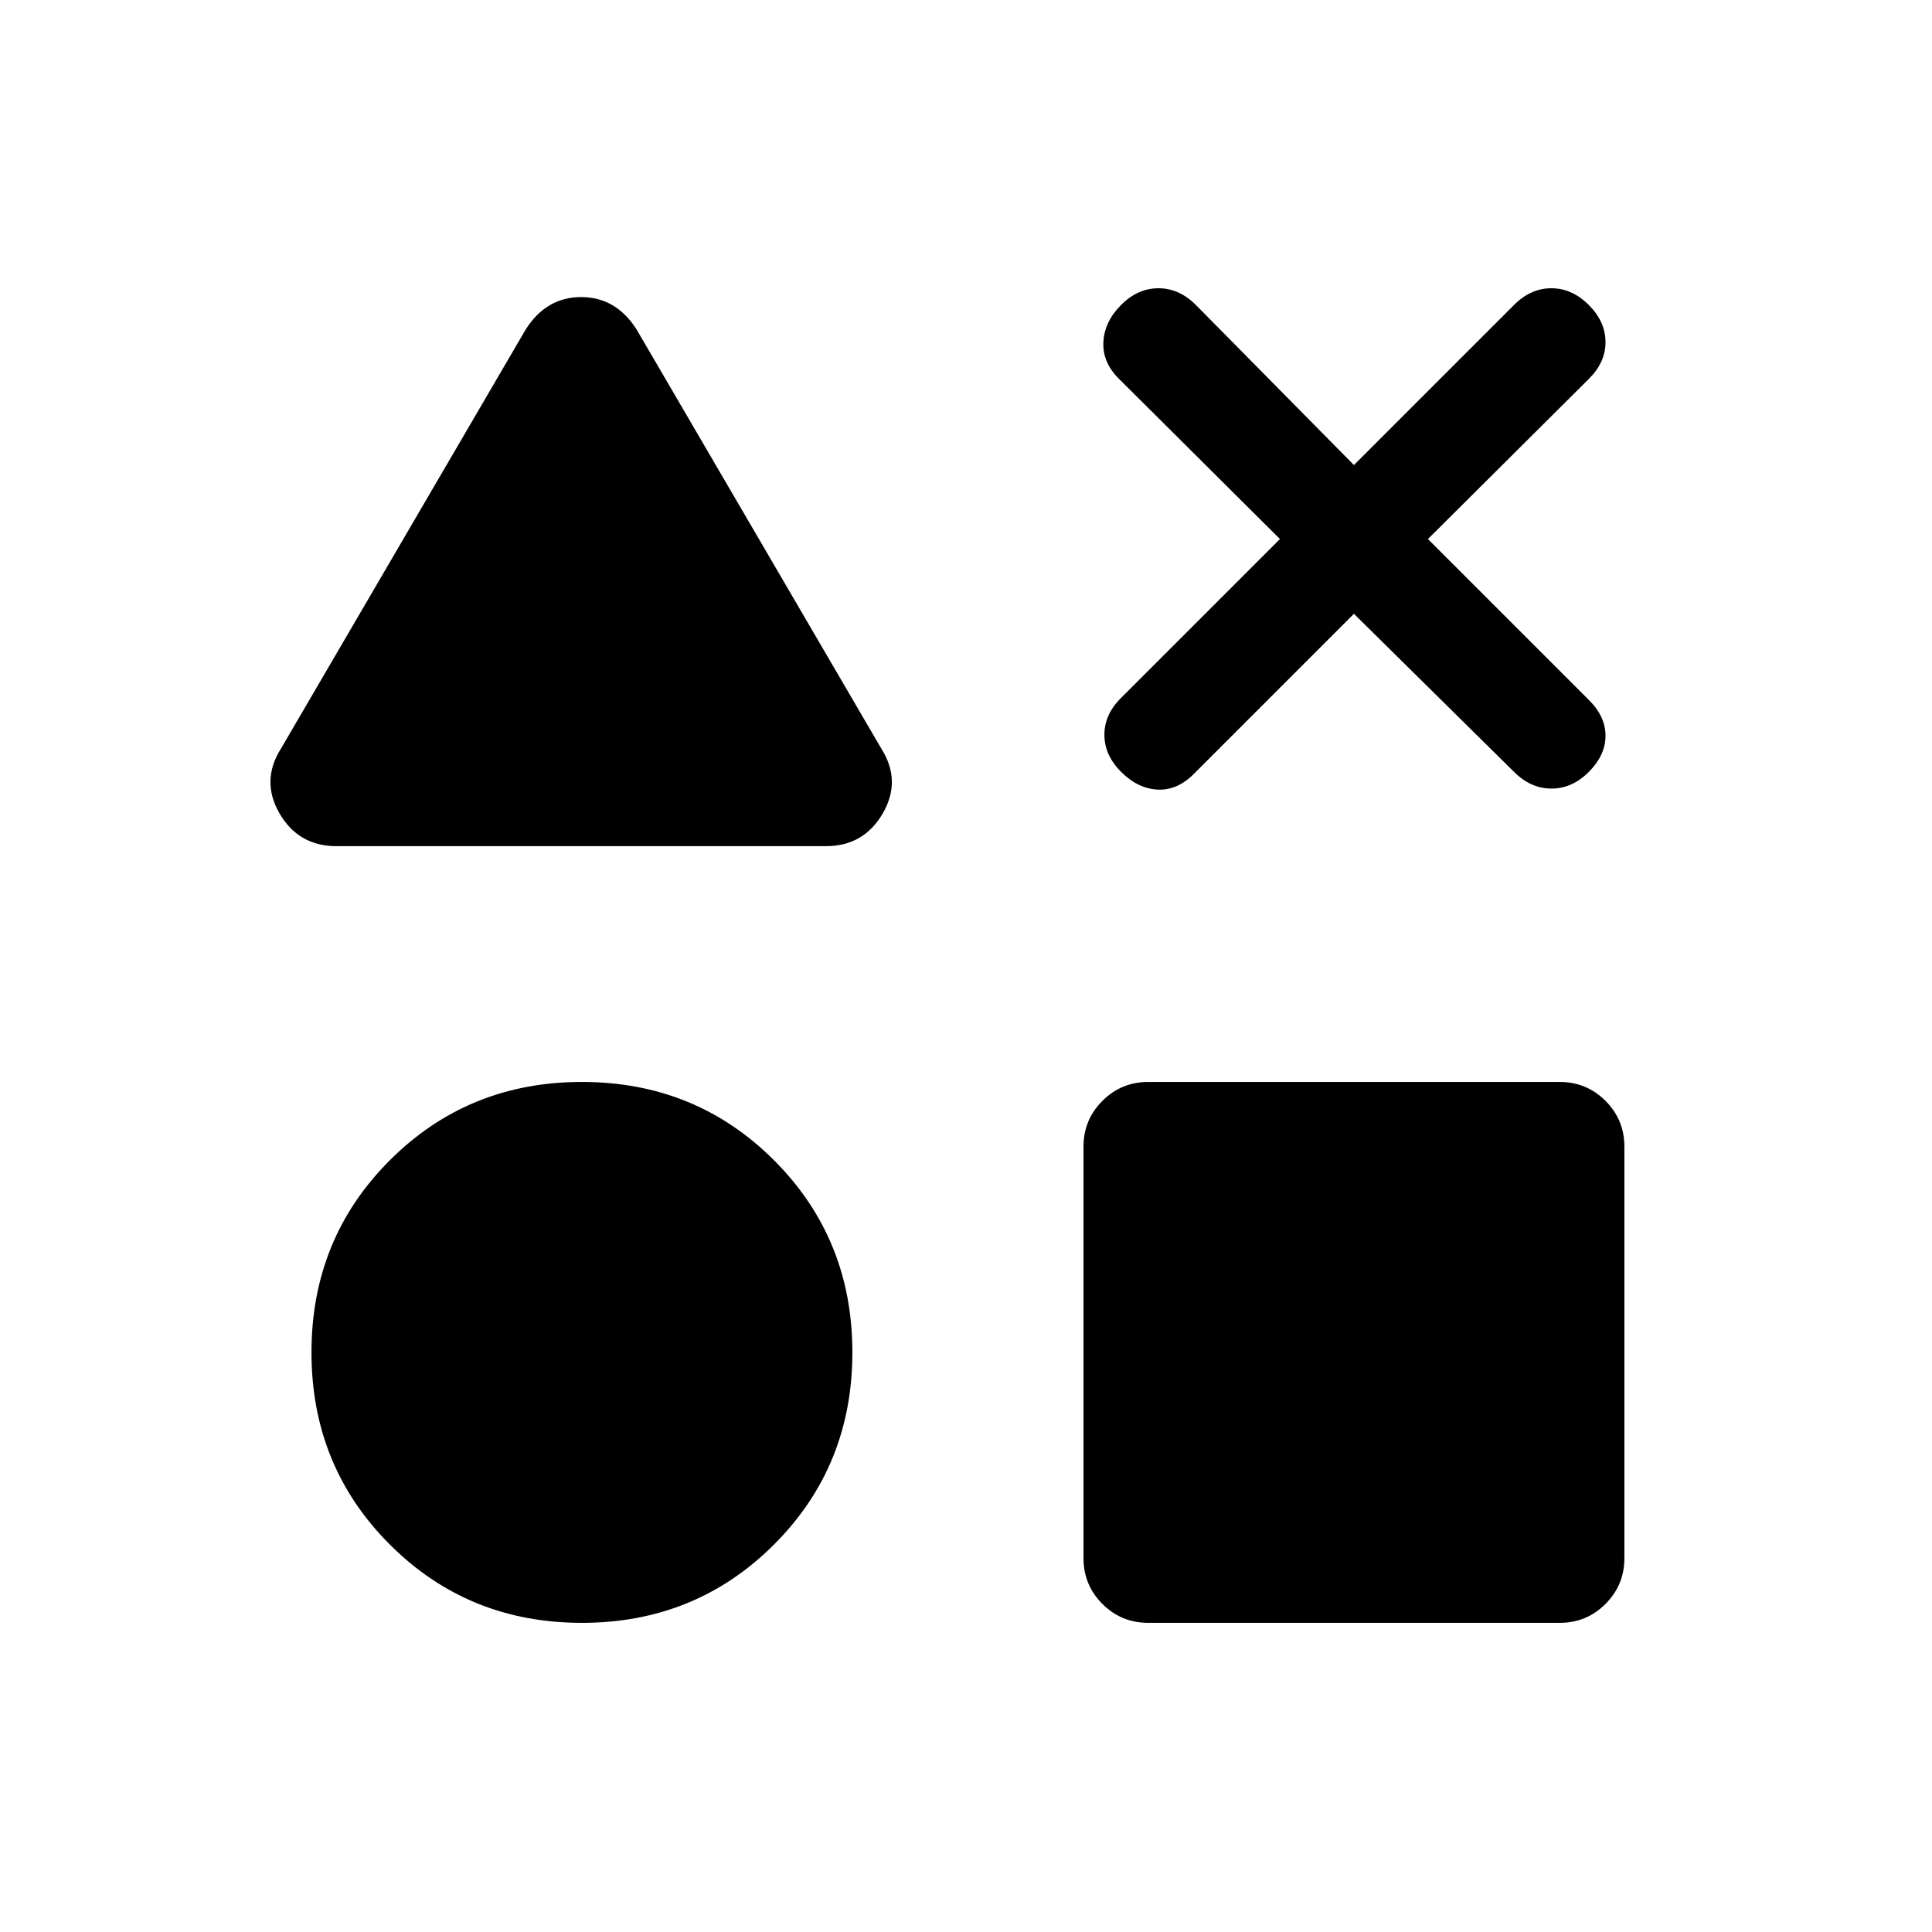 <svg xmlns="http://www.w3.org/2000/svg" height="20" viewBox="0 -960 960 960" width="20"><path d="M167.231-539.539q-18.884 0-28.326-16.269-9.442-16.27.788-32.346l121.538-208.153q10.231-16.077 27.538-16.077 17.308 0 27.538 16.077l121.538 208.153q10.231 16.076.789 32.346-9.442 16.269-28.327 16.269H167.231Zm121.923 385.923q-56.538 0-95.461-38.923T154.77-288q0-56.538 38.923-95.461t95.461-38.923q56.538 0 95.461 38.923T423.538-288q0 56.538-38.923 95.461t-95.461 38.923Zm281.385 0q-13.365 0-22.759-9.394-9.395-9.394-9.395-22.76v-204.46q0-13.366 9.395-22.76 9.394-9.394 22.759-9.394H775q13.365 0 22.759 9.394t9.394 22.76v204.46q0 13.366-9.394 22.76-9.394 9.394-22.759 9.394H570.539Zm65.462-538.538-79.924-79.539q-8.307-8.179-7.807-18.32t8.78-18.448q8.28-8.308 18.576-8.308 10.296 0 18.604 8.308l78.539 79.539 79.54-79.539q8.273-8.308 18.559-8.308 10.286 0 18.593 8.308 8.308 8.307 8.308 18.448t-8.308 18.32l-79.924 79.539 79.924 79.924q8.308 8.18 8.308 17.82 0 9.641-8.28 17.949-8.28 8.307-18.577 8.307-10.296 0-18.603-8.307l-79.54-78.54-79.539 79.54q-8.273 8.307-18.059 7.807-9.786-.5-18.094-8.807-8.307-8.308-8.307-18.449 0-10.14 8.307-18.32l78.924-78.924Z"/></svg>